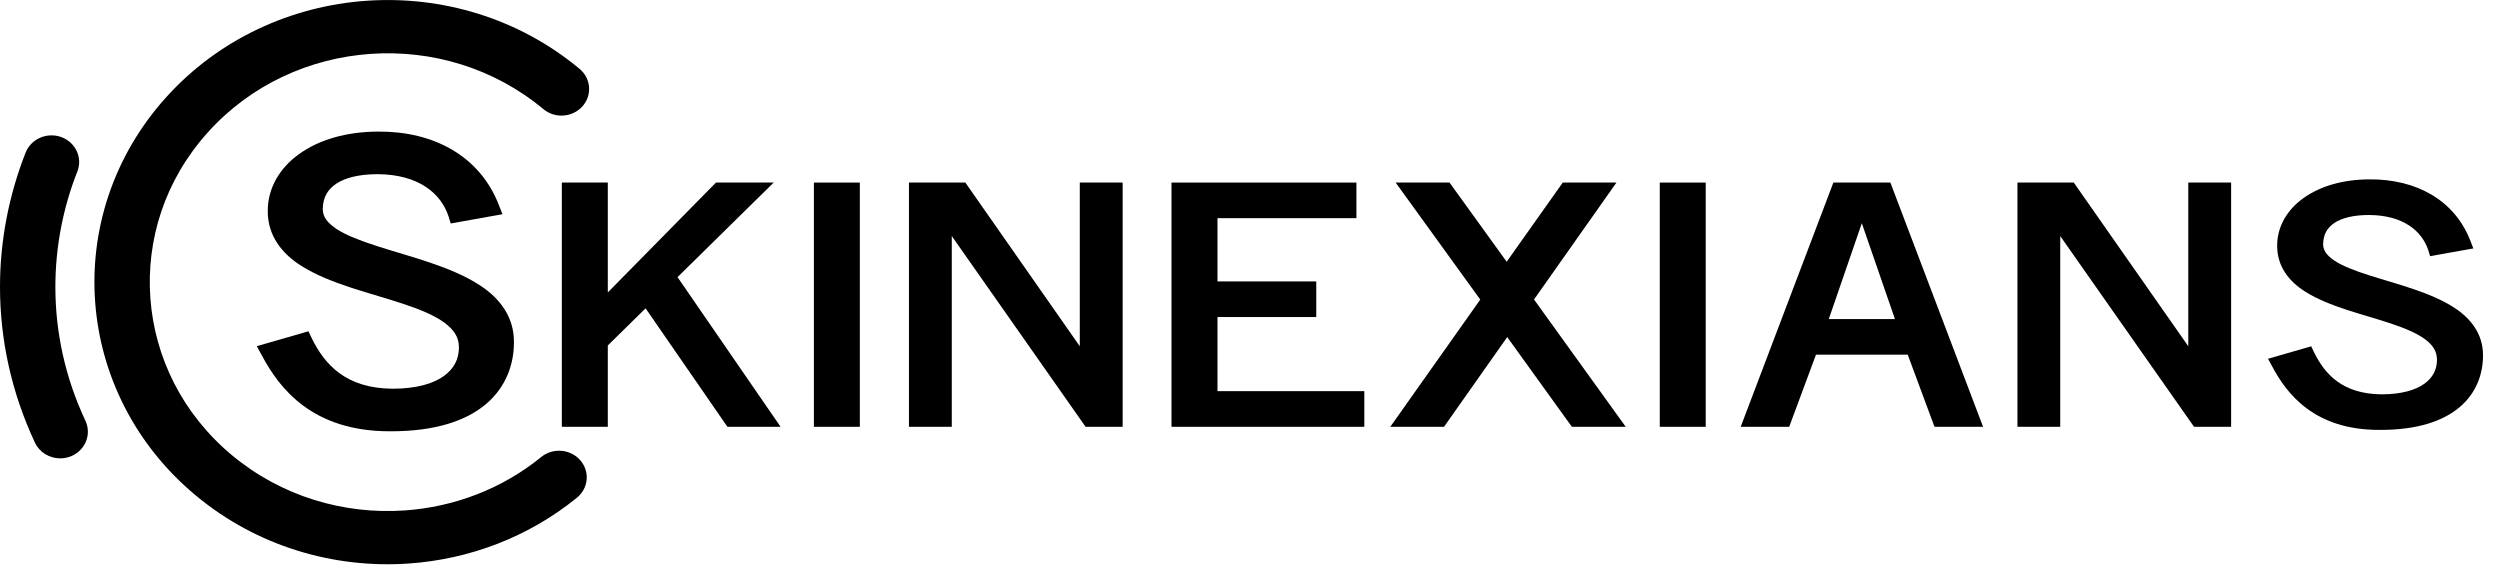 <svg width="107" height="25" viewBox="0 0 107 25" fill="none" xmlns="http://www.w3.org/2000/svg">
<path d="M8.38 21.206C5.76 19.028 4.303 16.024 4.074 12.944C3.842 9.866 4.836 6.691 7.102 4.174C9.368 1.656 12.49 0.254 15.69 0.033C18.889 -0.189 22.188 0.766 24.805 2.947C25.3 3.358 25.354 4.078 24.926 4.554C24.498 5.03 23.749 5.083 23.256 4.669C21.125 2.897 18.462 2.126 15.86 2.306C13.256 2.488 10.738 3.618 8.894 5.666C7.051 7.713 6.25 10.276 6.437 12.782C6.625 15.285 7.801 17.712 9.928 19.483C12.058 21.254 14.721 22.026 17.322 21.847C19.428 21.7 21.481 20.931 23.162 19.562C23.661 19.155 24.41 19.214 24.831 19.694C25.255 20.174 25.194 20.892 24.694 21.3C22.618 22.991 20.081 23.94 17.493 24.119C14.294 24.342 10.994 23.385 8.38 21.206Z" fill="black"/>
<path d="M1.496 18.946C0.482 16.783 0 14.514 0 12.281C0 10.303 0.379 8.354 1.097 6.53C1.329 5.942 2.013 5.645 2.625 5.867C3.235 6.09 3.542 6.749 3.312 7.337C2.693 8.905 2.37 10.582 2.37 12.281C2.37 14.198 2.781 16.144 3.657 18.01C3.925 18.584 3.66 19.258 3.062 19.518C2.905 19.586 2.74 19.618 2.577 19.618C2.125 19.618 1.694 19.369 1.496 18.946Z" fill="black"/>
<path d="M11.201 15.2L10.991 14.816L13.202 14.179L13.337 14.464C13.905 15.628 14.823 16.624 16.808 16.637C17.823 16.637 18.545 16.418 18.991 16.098C19.437 15.777 19.638 15.373 19.643 14.871C19.638 14.432 19.442 14.129 19.031 13.817C18.623 13.513 18.007 13.254 17.303 13.02C15.891 12.544 14.147 12.168 12.905 11.384C12.078 10.869 11.453 10.093 11.46 9.026C11.458 8.054 11.97 7.182 12.815 6.584C13.658 5.981 14.829 5.632 16.205 5.632C18.565 5.62 20.534 6.677 21.349 8.769L21.505 9.168L19.617 9.507L19.292 9.565L19.197 9.26C18.875 8.276 17.913 7.465 16.164 7.455C15.365 7.454 14.764 7.612 14.388 7.865C14.015 8.121 13.829 8.441 13.814 8.935V8.947C13.818 9.274 13.989 9.522 14.406 9.802C14.818 10.072 15.441 10.309 16.15 10.537C17.57 10.996 19.318 11.403 20.56 12.225C21.385 12.765 22.004 13.562 21.997 14.642C22 15.576 21.666 16.554 20.815 17.282C19.964 18.008 18.64 18.46 16.728 18.459H16.678C13.378 18.459 11.96 16.636 11.201 15.2Z" fill="black"/>
<path d="M31.133 18.266L27.631 13.196L26.014 14.785V18.266H24.046V7.813H26.014V12.516L30.644 7.813H33.114L28.998 11.861L33.408 18.266H31.133Z" fill="black"/>
<path d="M36.801 7.814V18.267H34.835V7.814H36.801Z" fill="black"/>
<path d="M38.903 18.266V7.813H41.316L46.215 14.82V7.813H48.049V18.266H46.462L40.736 10.103V18.266H38.903Z" fill="black"/>
<path d="M58.055 7.814V9.338H52.108V12.045H56.336V13.569H52.108V16.741H58.393V18.267H50.14V7.814H58.055Z" fill="black"/>
<path d="M67.275 18.266L64.509 14.427L61.897 18.135L61.806 18.266H59.505L63.355 12.822L59.733 7.813H62.039L64.486 11.202L66.887 7.813H69.184L65.656 12.818L69.58 18.266H67.275Z" fill="black"/>
<path d="M73.005 7.814V18.267H71.038V7.814H73.005Z" fill="black"/>
<path d="M81.103 13.655L79.686 9.554L78.272 13.655H81.103ZM74.502 18.266L78.469 7.813H80.908L84.875 18.266H82.796L81.651 15.18H77.724L76.578 18.266H74.502Z" fill="black"/>
<path d="M86.347 18.266V7.813H88.757L93.659 14.82V7.813H95.492V18.266H93.904L88.178 10.103V18.266H86.347Z" fill="black"/>
<path d="M97.246 15.677L97.071 15.356L98.92 14.822L99.032 15.06C99.508 16.035 100.276 16.866 101.935 16.877C102.784 16.877 103.388 16.693 103.759 16.427C104.13 16.158 104.299 15.82 104.303 15.401C104.299 15.034 104.135 14.78 103.793 14.52C103.452 14.266 102.936 14.05 102.347 13.852C101.166 13.454 99.709 13.141 98.67 12.486C97.979 12.056 97.457 11.408 97.463 10.513C97.46 9.703 97.889 8.973 98.596 8.473C99.301 7.969 100.279 7.677 101.429 7.677C103.402 7.666 105.049 8.551 105.729 10.299L105.86 10.633L104.283 10.915L104.009 10.965L103.93 10.709C103.661 9.886 102.858 9.21 101.396 9.202C100.729 9.2 100.224 9.332 99.91 9.543C99.599 9.759 99.443 10.025 99.43 10.44V10.448C99.433 10.722 99.577 10.929 99.926 11.163C100.27 11.389 100.791 11.588 101.383 11.778C102.571 12.16 104.031 12.501 105.069 13.187C105.76 13.64 106.277 14.308 106.273 15.21C106.274 15.99 105.996 16.809 105.284 17.416C104.573 18.024 103.466 18.402 101.869 18.4H101.827C99.067 18.401 97.882 16.876 97.246 15.677Z" fill="black"/>
</svg>
